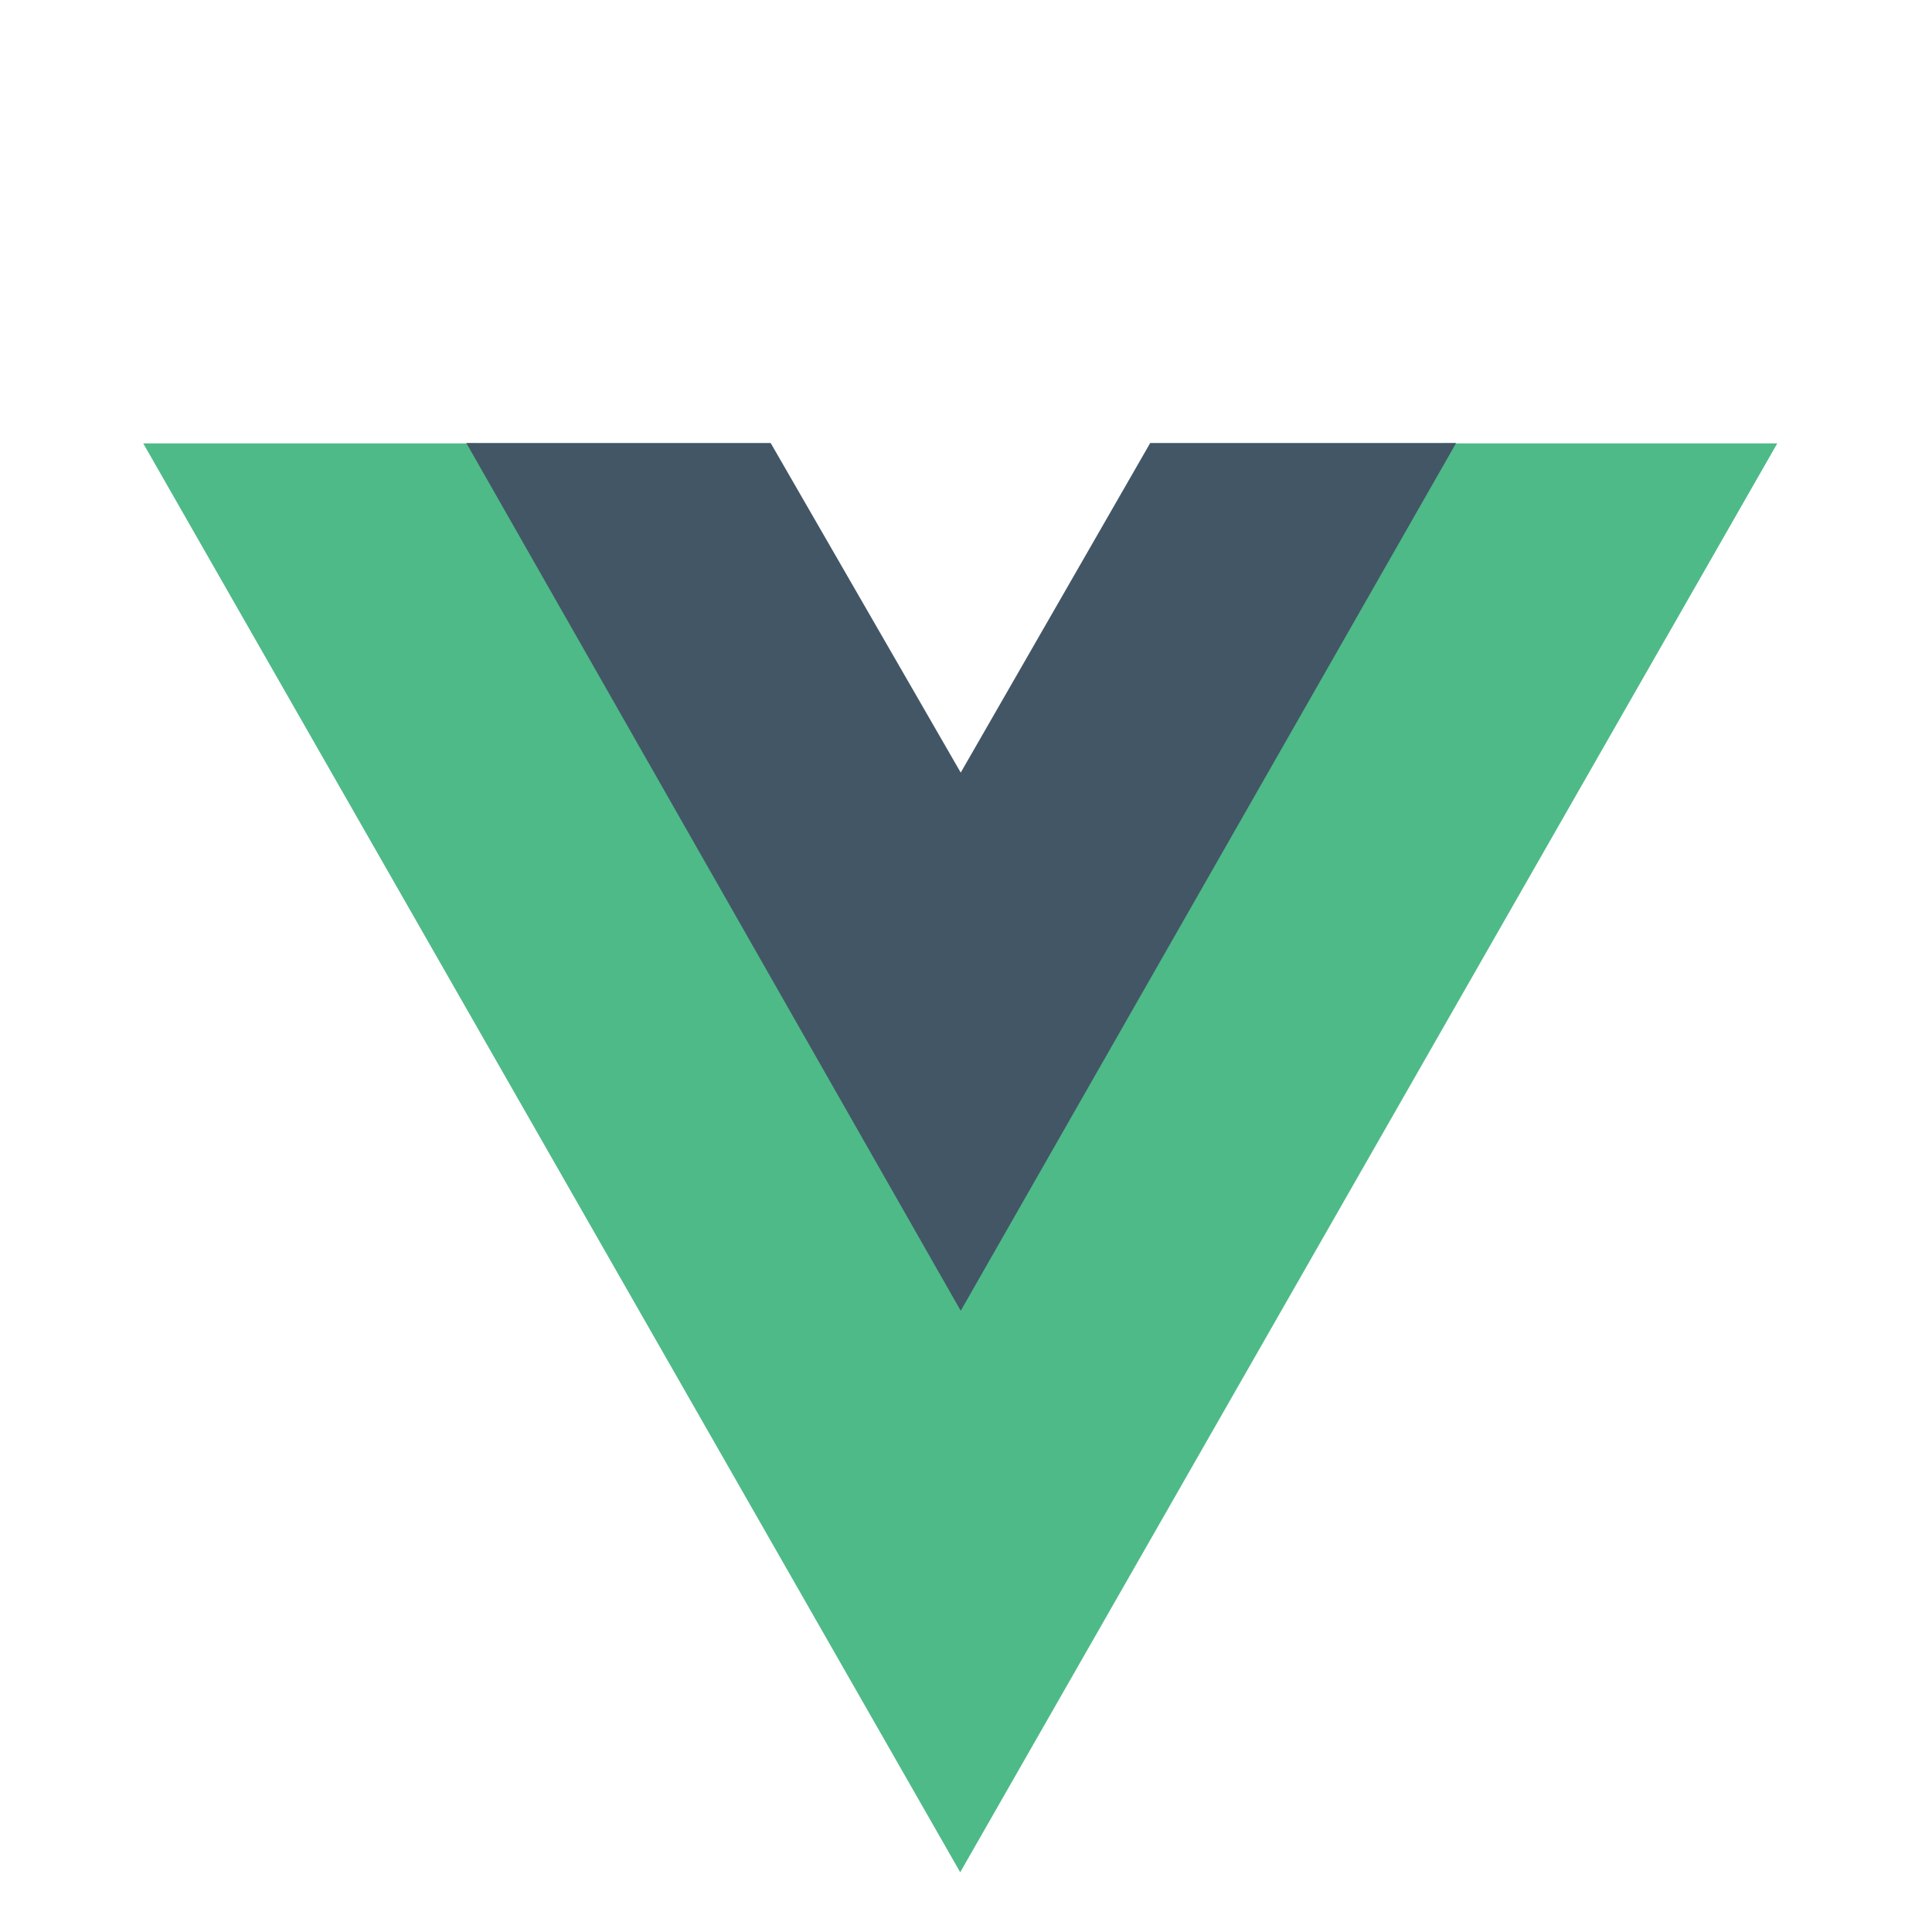<?xml version="1.0" encoding="UTF-8" standalone="no"?>
<!-- Generator: Adobe Illustrator 22.1.0, SVG Export Plug-In . SVG Version: 6.00 Build 0)  -->

<svg
   xmlns:dc="http://purl.org/dc/elements/1.1/"
   xmlns:cc="http://creativecommons.org/ns#"
   xmlns:rdf="http://www.w3.org/1999/02/22-rdf-syntax-ns#"
   xmlns:svg="http://www.w3.org/2000/svg"
   xmlns="http://www.w3.org/2000/svg"
   xmlns:sodipodi="http://sodipodi.sourceforge.net/DTD/sodipodi-0.dtd"
   xmlns:inkscape="http://www.inkscape.org/namespaces/inkscape"
   version="1.1"
   id="Layer_1"
   x="0px"
   y="0px"
   viewBox="0 0 37 37"
   xml:space="preserve"
   width="74"
   height="74"
   sodipodi:docname="vue.svg"
   inkscape:version="0.92.1 r15371"><defs
     id="defs4494" /><sodipodi:namedview
     pagecolor="#ffffff"
     bordercolor="#666666"
     borderopacity="1"
     objecttolerance="10"
     gridtolerance="10"
     guidetolerance="10"
     inkscape:pageopacity="0"
     inkscape:pageshadow="2"
     inkscape:window-width="1366"
     inkscape:window-height="705"
     id="namedview4492"
     showgrid="false"
     inkscape:zoom="2.7916667"
     inkscape:cx="-2.6474632"
     inkscape:cy="48.436445"
     inkscape:window-x="-8"
     inkscape:window-y="-8"
     inkscape:window-maximized="1"
     inkscape:current-layer="layer5" /><g
     inkscape:groupmode="layer"
     id="layer2"
     inkscape:label="Layer 2" /><g
     inkscape:groupmode="layer"
     id="layer4"
     inkscape:label="Layer 3"
     style="display:inline"><path
       style="fill:#4eba88;fill-opacity:1;stroke:none;stroke-width:0.056px;stroke-linecap:butt;stroke-linejoin:miter;stroke-opacity:1"
       d="M 2.743,8.491 18.389,35.856 34.037,8.491 H 27.628 L 18.378,24.643 9.094,8.491 Z"
       id="path5222"
       inkscape:connector-curvature="0" /></g><g
     inkscape:groupmode="layer"
     id="layer5"
     inkscape:label="Layer 4"><path
       style="fill:#425666;fill-opacity:1;stroke:none;stroke-width:0.056px;stroke-linecap:butt;stroke-linejoin:miter;stroke-opacity:1"
       d="M 8.93,8.484 18.399,25.103 27.887,8.484 H 22.028 L 18.399,14.796 14.759,8.484 Z"
       id="path5225"
       inkscape:connector-curvature="0" /></g><g
     inkscape:groupmode="layer"
     id="layer6"
     inkscape:label="Layer 5" /></svg>